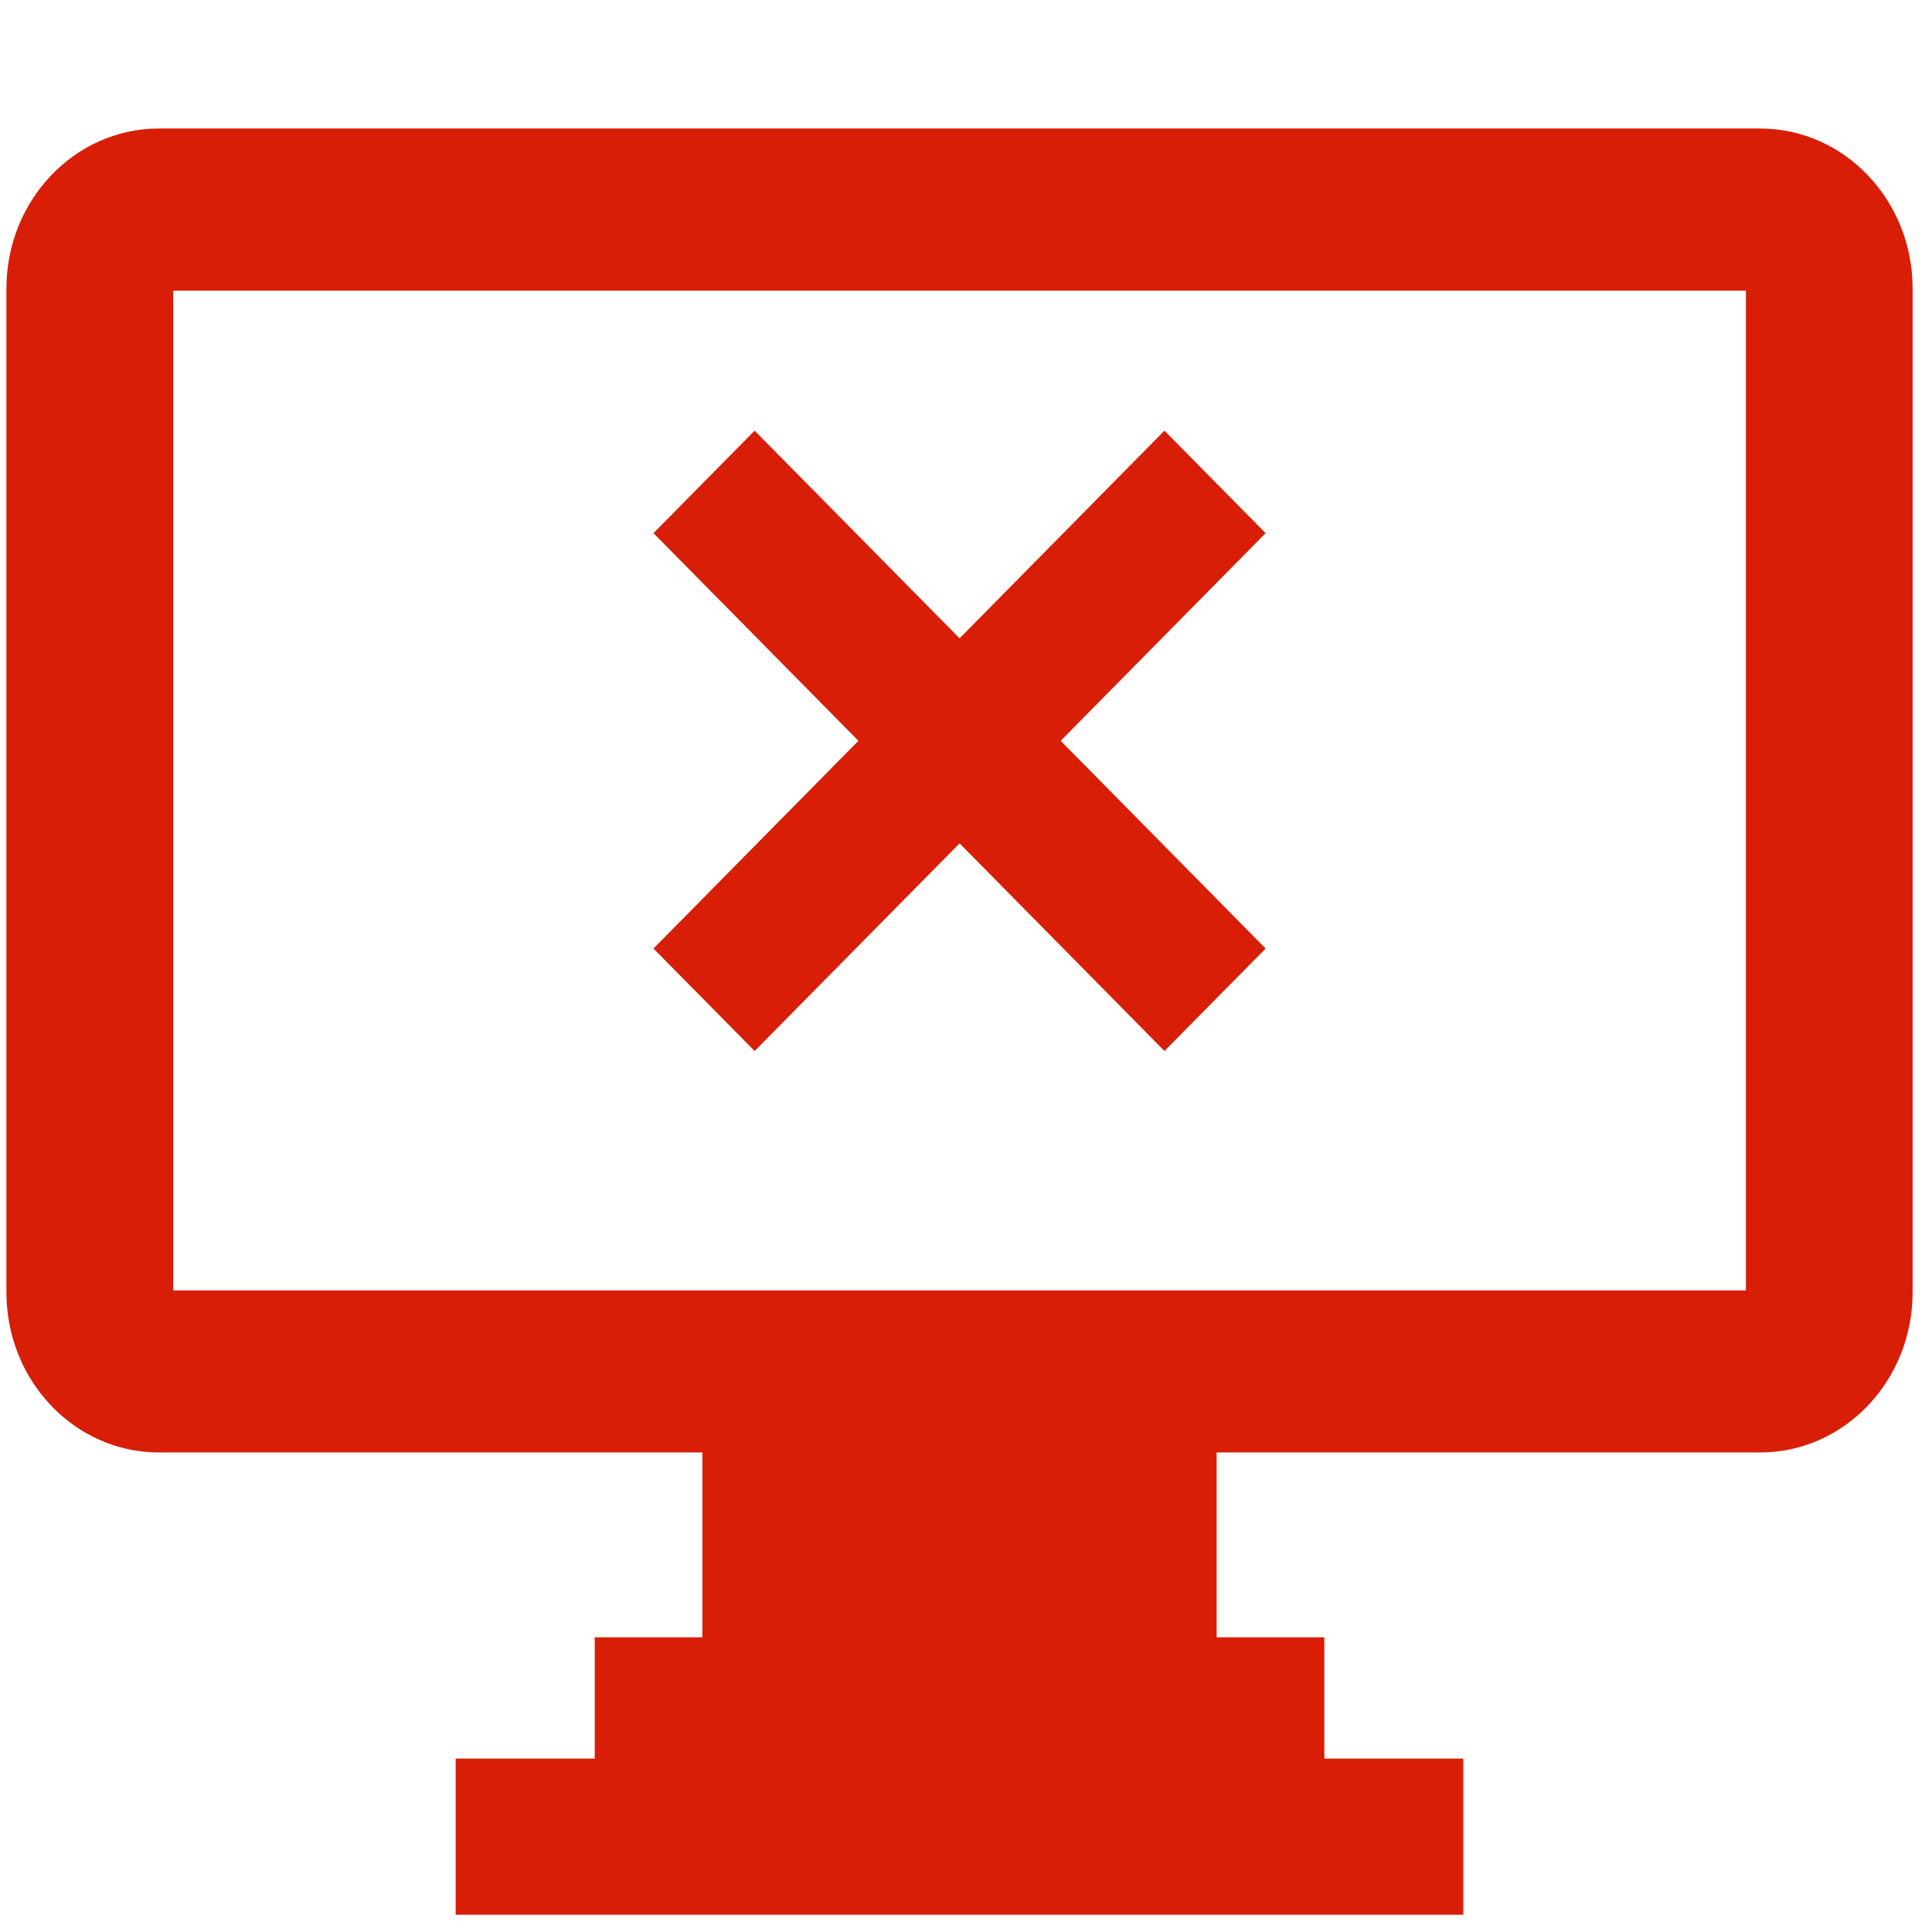 <?xml version="1.0" standalone="no"?><!DOCTYPE svg PUBLIC "-//W3C//DTD SVG 1.1//EN" "http://www.w3.org/Graphics/SVG/1.1/DTD/svg11.dtd"><svg t="1638600073555" class="icon" viewBox="0 0 1024 1024" version="1.1" xmlns="http://www.w3.org/2000/svg" p-id="3327" width="32" height="32" xmlns:xlink="http://www.w3.org/1999/xlink"><defs><style type="text/css"></style></defs><path d="M932.905 68.116H84.255c-44.646 0-80.855 38.011-80.855 84.828v532.029c0 46.899 36.209 84.869 80.855 84.869h288.031v97.976H315.228v64.266h-73.728v82.78h534.077v-82.78h-73.646v-64.266h-57.098v-97.976h288.031c44.646 0 80.855-38.011 80.855-84.869V152.945c0.041-46.817-36.168-84.828-80.814-84.828z m-7.537 615.834H91.791V154.051h833.577v529.9z" fill="#d81e06" p-id="3328"></path><path d="M670.802 282.583l-53.617-54.313-108.585 110.06-108.626-110.06-53.617 54.313 108.626 110.06-108.626 110.1L399.974 557.056l108.626-110.06 108.585 110.06 53.617-54.313-108.626-110.1z" fill="#d81e06" p-id="3329"></path></svg>